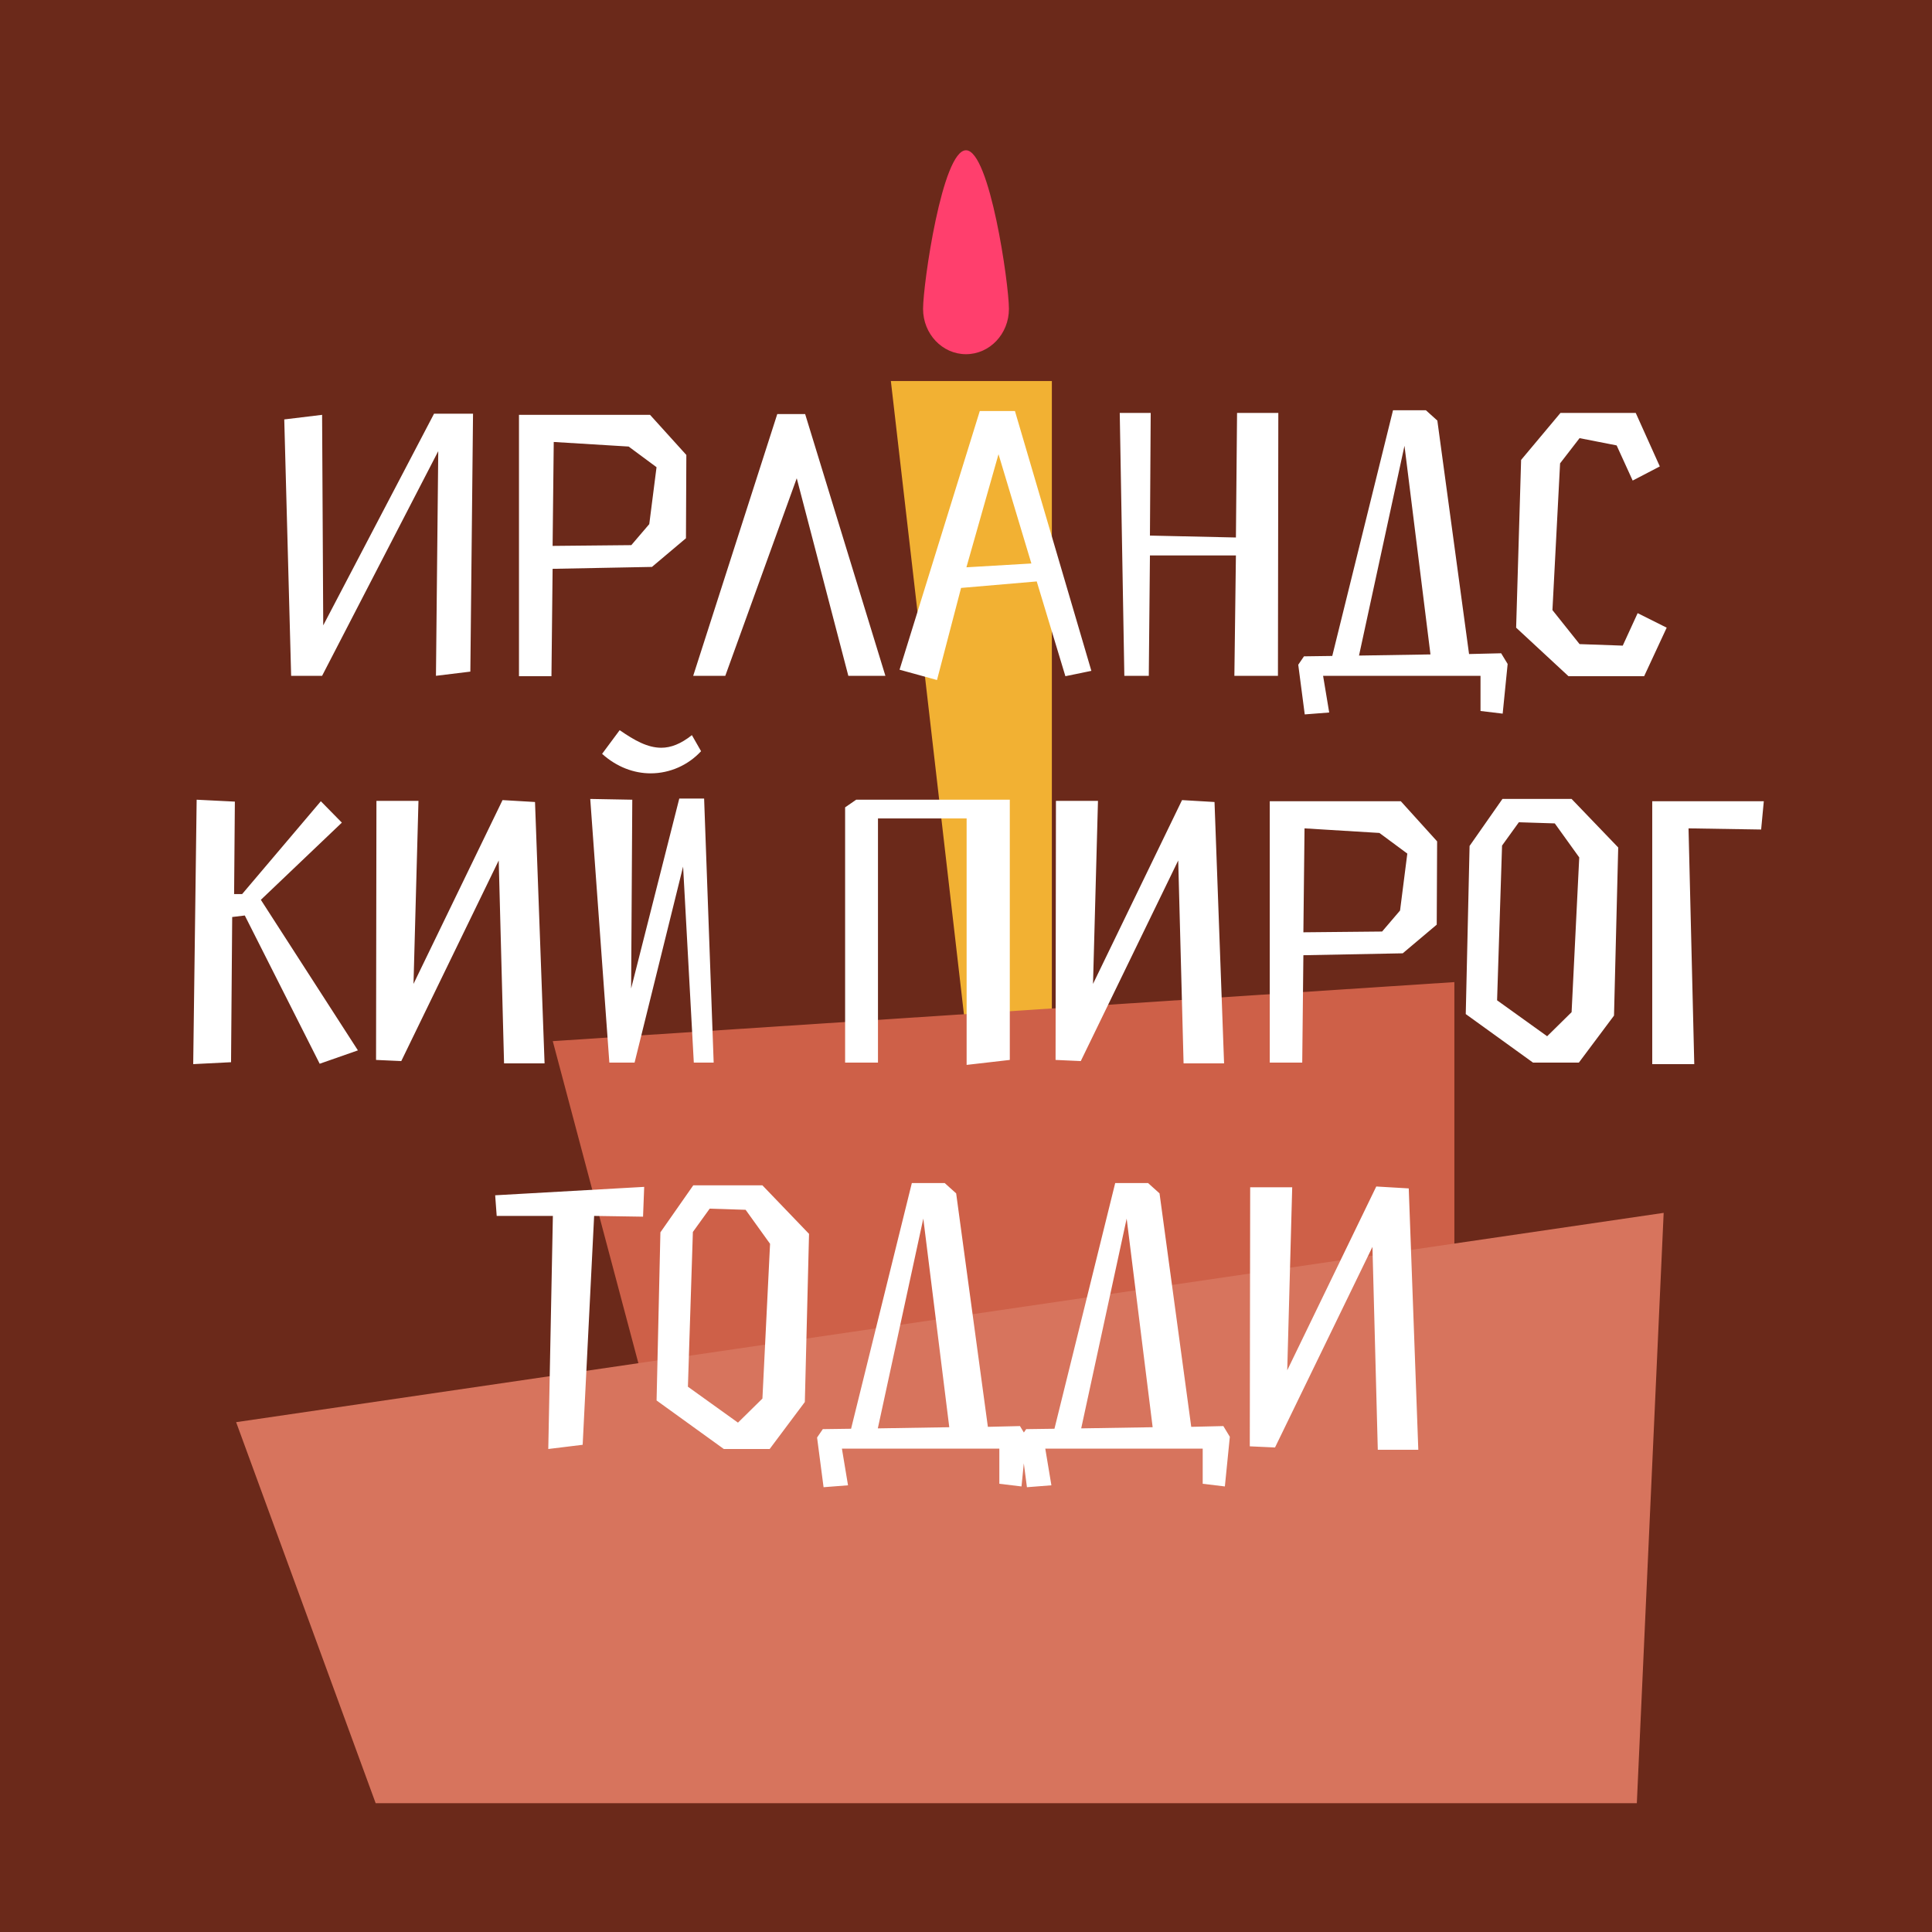 <svg width="180" height="180" viewBox="0 0 180 180" fill="none" xmlns="http://www.w3.org/2000/svg">
<rect x="0" y="0" width="180" height="180" fill="#333333" stroke="none"/>
<g clip-path="url(#clip0_480_2088)">
<rect width="180" height="180" fill="#6B291A"/>
<path d="M83 35.5L90.5 100.5H98V35.5H83Z" fill="#F2B133"/>
<path d="M51.5 97L62 136.5L135.5 124.5V91.5L51.5 97Z" fill="#CE6048"/>
<path d="M22 132.5L35 168H152.5L155 113L22 132.5Z" fill="#D7745D"/>
<path d="M43.821 62.573L44.071 38.543H40.439L30.115 58.265L30.009 38.65L26.484 39.077L27.125 62.964H30.009L40.831 42.032L40.617 62.964L43.821 62.573ZM51.485 52.996L60.741 52.818L63.909 50.148L63.945 42.388L60.563 38.65H48.352V63H51.378L51.485 52.996ZM51.485 50.86L51.591 41.177L58.569 41.604L61.168 43.527L60.491 48.831L58.818 50.789L51.485 50.86ZM74.231 44.559L79.037 62.964H82.49L75.014 38.578H72.416L64.584 62.964H67.574L74.231 44.559ZM99.26 63L101.68 62.502L94.56 38.294H91.285L83.809 62.395L87.298 63.356L89.541 54.776L96.59 54.171L99.26 63ZM93.029 42.316L96.091 52.498L90.039 52.854L93.029 42.316ZM119.063 62.964L119.098 38.472H115.254L115.147 50.077L107.137 49.899L107.208 38.472H104.324L104.752 62.964H107.03L107.137 51.75H115.147L115.004 62.964H119.063ZM123.839 66.382L123.269 62.964H137.936V66.24L140.001 66.489L140.464 61.861L139.859 60.864L136.868 60.935L133.914 39.184L132.846 38.222H129.784L124.124 61.113L121.489 61.149L120.955 61.932L121.56 66.56L123.839 66.382ZM130.852 41.533L133.273 60.971L126.616 61.078L130.852 41.533ZM146.132 63H153.181L155.282 58.479L152.576 57.126L151.188 60.152L147.165 60.01L144.637 56.841L145.349 43.171L147.165 40.821L150.618 41.498L152.113 44.773L154.641 43.456L152.398 38.472H145.385L141.718 42.85L141.255 58.479L146.132 63ZM22.807 85.294L29.785 99.107L33.345 97.861L24.303 83.834L31.85 76.643L29.892 74.65L22.558 83.3H21.811L21.882 74.685L18.322 74.507L18.001 99.142L21.526 98.964L21.633 85.436L22.807 85.294ZM50.736 99.071L49.846 74.721L46.82 74.543L38.525 91.666L38.988 74.614H35.072L35.036 98.751L37.386 98.858L46.464 80.168L46.962 99.071H50.736ZM64.462 68.491C63.429 69.31 62.504 69.666 61.614 69.666C60.332 69.666 59.122 68.989 57.733 68.028L56.096 70.235C57.484 71.481 59.086 72.051 60.617 72.051C62.432 72.051 64.141 71.268 65.316 69.986L64.462 68.491ZM66.491 99L65.601 74.4H63.287L58.801 92.094L58.908 74.507L54.992 74.436L56.772 99H59.122L63.643 80.737L64.64 99H66.491ZM81.799 76.252H90.058V99.214L94.081 98.751V74.507H79.769L78.737 75.219V99H81.799V76.252ZM114.044 99.071L113.154 74.721L110.128 74.543L101.834 91.666L102.296 74.614H98.38L98.345 98.751L100.694 98.858L109.772 80.168L110.271 99.071H114.044ZM121.433 88.996L130.689 88.818L133.857 86.148L133.893 78.388L130.511 74.65H118.3V99H121.326L121.433 88.996ZM121.433 86.86L121.54 77.177L128.517 77.604L131.116 79.527L130.44 84.831L128.767 86.789L121.433 86.86ZM142.827 99H147.099L150.374 94.621L150.765 78.957L146.422 74.436H139.979L136.917 78.815L136.561 94.479L142.827 99ZM144.856 76.714L147.134 79.883L146.422 94.301L144.144 96.544L139.48 93.197L139.943 78.779L141.509 76.608L144.856 76.714ZM157.317 77.177L164.081 77.284L164.33 74.65H153.935V99.142H157.851L157.317 77.177ZM60.018 110.578L46.134 111.362L46.276 113.284H51.51L51.082 135L54.286 134.608L55.354 113.284L59.911 113.355L60.018 110.578ZM67.437 135H71.709L74.985 130.621L75.376 114.957L71.033 110.436H64.589L61.528 114.815L61.172 130.479L67.437 135ZM69.467 112.714L71.745 115.883L71.033 130.301L68.755 132.544L64.091 129.197L64.554 114.779L66.12 112.608L69.467 112.714ZM79.008 138.382L78.439 134.964H93.106V138.24L95.171 138.489L95.634 133.861L95.028 132.864L92.038 132.935L89.083 111.184L88.015 110.222H84.954L79.293 133.113L76.659 133.149L76.125 133.932L76.73 138.56L79.008 138.382ZM86.022 113.533L88.442 132.971L81.785 133.078L86.022 113.533ZM97.956 138.382L97.386 134.964H112.053V138.24L114.118 138.489L114.581 133.861L113.976 132.864L110.985 132.935L108.031 111.184L106.963 110.222H103.901L98.241 133.113L95.606 133.149L95.072 133.932L95.677 138.56L97.956 138.382ZM104.969 113.533L107.39 132.971L100.733 133.078L104.969 113.533ZM132.14 135.071L131.25 110.721L128.224 110.543L119.929 127.666L120.392 110.614H116.476L116.44 134.751L118.79 134.858L127.868 116.168L128.366 135.071H132.14Z" fill="white"/>
<path d="M94 28.778C94 31.11 92.209 33 90 33C87.791 33 86 31.11 86 28.778C86 26.446 87.791 14 90 14C92.209 14 94 26.446 94 28.778Z" fill="#FF3F6D"/>
</g>
<defs>
<clipPath id="clip0_480_2088">
<rect width="180" height="180" fill="white"/>
</clipPath>
</defs>
</svg>
